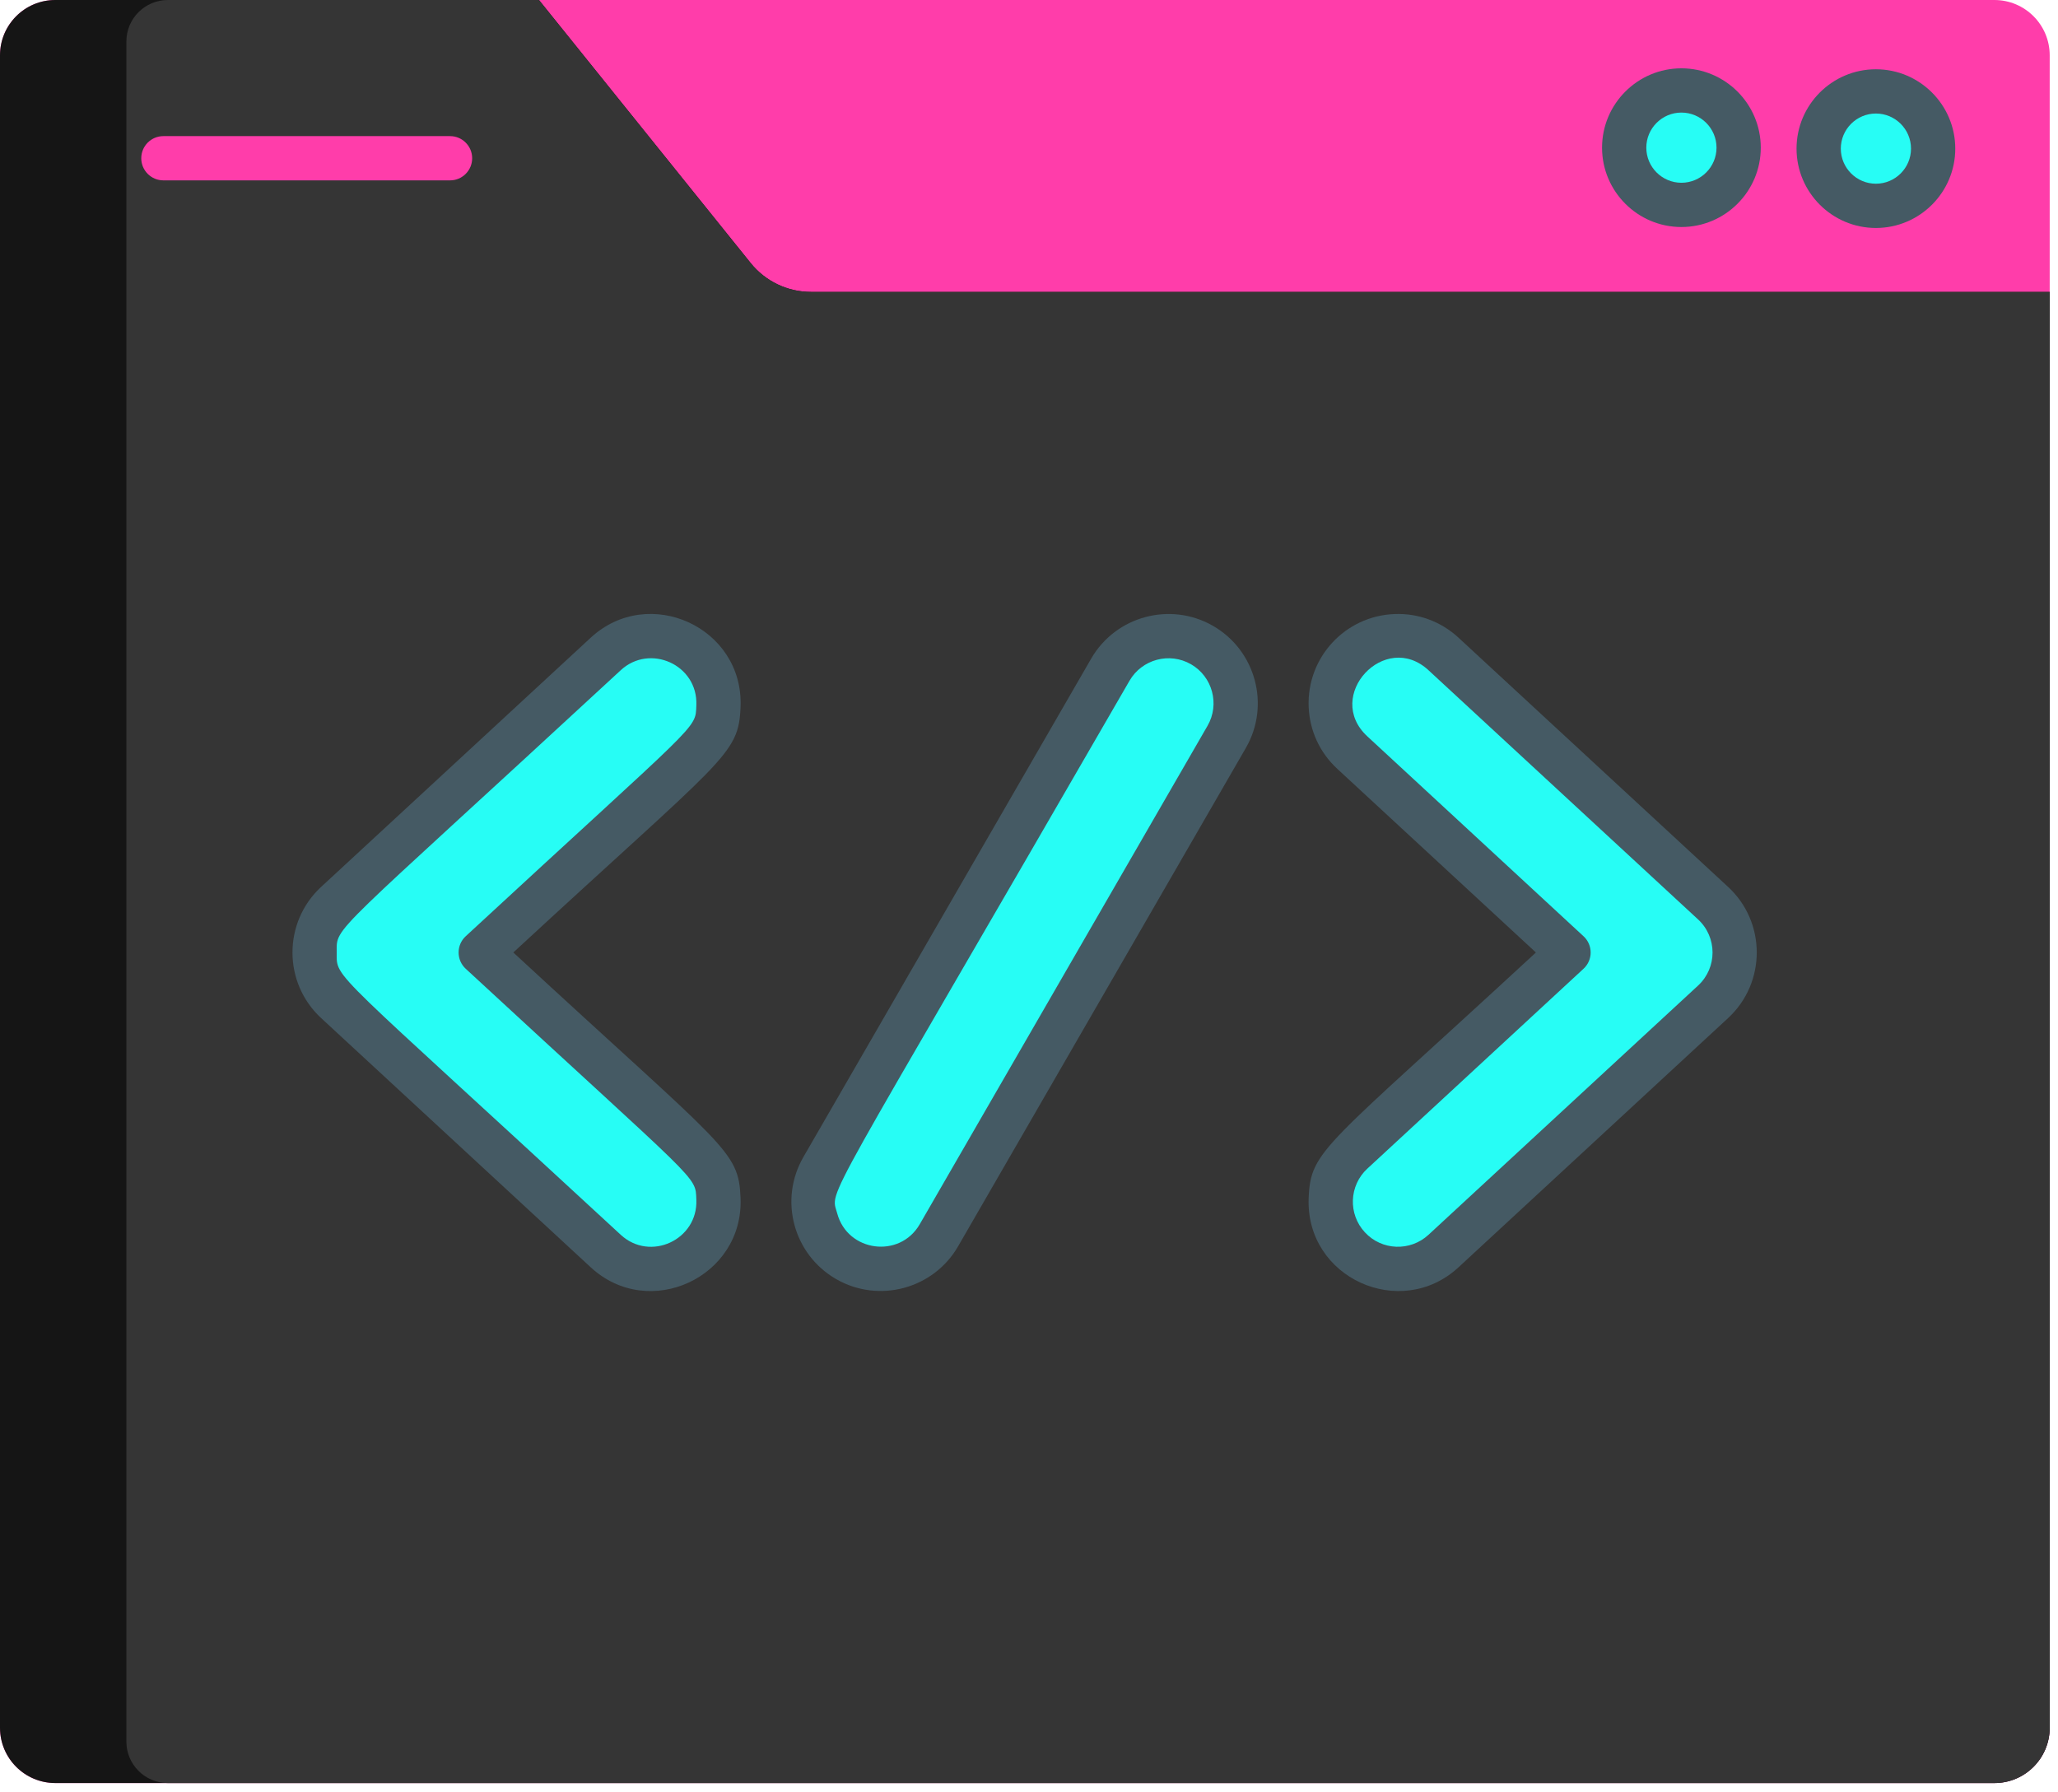<!-- Adapted from an icon originally created by reshot.com. -->
<!-- This svg is not used on the site, but it does serve as a base for the favicon. -->
<svg width="186" height="162" viewBox="0 0 186 162" fill="none" xmlns="http://www.w3.org/2000/svg">
<path d="M180.25 161.159H5C2.239 161.159 0 158.92 0 156.159V5C0 2.239 2.239 0 5 0H180.25C183.011 0 185.25 2.239 185.25 5V156.159C185.25 158.921 183.011 161.159 180.25 161.159Z" fill="#FF3DAA"/>
<path d="M185.25 26.385V156.16C185.25 158.921 183.011 161.16 180.25 161.16H5C2.239 161.16 0 158.921 0 156.16V5C0 2.239 2.239 0 5 0H48.712L67.845 23.775C69.173 25.425 71.177 26.385 73.295 26.385H185.25Z" fill="#151515"/>
<path d="M185.25 26.385V156.16C185.25 158.921 183.011 161.16 180.25 161.16H15.172C13.101 161.16 11.422 159.481 11.422 157.41V3.75C11.422 1.679 13.101 0 15.172 0H48.712L67.845 23.775C69.173 25.425 71.177 26.385 73.295 26.385H185.25Z" fill="#353535"/>
<path d="M121.905 112.727C119.628 110.265 119.778 106.424 122.241 104.147L141.781 86.08L122.241 68.013C119.778 65.737 119.628 61.895 121.905 59.433C124.182 56.971 128.022 56.82 130.485 59.097L154.848 81.621C157.445 84.021 157.448 88.134 154.848 90.538L130.485 113.062C128.025 115.338 124.183 115.191 121.905 112.727Z" fill="#27FDF5"/>
<path d="M54.764 113.063L30.401 90.539C27.804 88.139 27.801 84.026 30.401 81.622L54.764 59.098C57.226 56.821 61.067 56.971 63.344 59.434C65.621 61.896 65.471 65.737 63.008 68.014L43.468 86.081L63.008 104.148C65.471 106.424 65.621 110.266 63.344 112.728C61.065 115.192 57.224 115.337 54.764 113.063Z" fill="#27FDF5"/>
<path d="M76.584 113.863C73.68 112.186 72.685 108.473 74.361 105.569L100.371 60.519C102.048 57.616 105.759 56.62 108.665 58.296C111.569 59.973 112.564 63.686 110.888 66.59L84.878 111.639C83.202 114.544 79.49 115.54 76.584 113.863Z" fill="#27FDF5"/>
<path d="M150.611 18.605C153.467 18.605 155.783 16.289 155.783 13.433C155.783 10.577 153.467 8.261 150.611 8.261C147.755 8.261 145.439 10.577 145.439 13.433C145.439 16.289 147.755 18.605 150.611 18.605Z" fill="#27FDF5"/>
<path d="M169.542 18.605C172.398 18.605 174.714 16.289 174.714 13.433C174.714 10.577 172.398 8.261 169.542 8.261C166.686 8.261 164.37 10.577 164.37 13.433C164.37 16.289 166.686 18.605 169.542 18.605Z" fill="#27FDF5"/>
<path d="M42.674 14.303C42.674 13.199 41.778 12.303 40.674 12.303H14.767C13.663 12.303 12.767 13.199 12.767 14.303C12.767 15.407 13.663 16.303 14.767 16.303H40.674C41.778 16.303 42.674 15.408 42.674 14.303Z" fill="#FF3DAA"/>
<path d="M151.964 20.519C155.919 20.519 159.137 17.302 159.137 13.347C159.137 9.392 155.919 6.175 151.964 6.175C148.009 6.175 144.792 9.392 144.792 13.347C144.792 17.302 148.009 20.519 151.964 20.519ZM151.964 10.175C153.714 10.175 155.137 11.598 155.137 13.347C155.137 15.096 153.714 16.519 151.964 16.519C150.215 16.519 148.792 15.096 148.792 13.347C148.792 11.598 150.215 10.175 151.964 10.175Z" fill="#455A64"/>
<path d="M169.542 20.605C173.497 20.605 176.715 17.388 176.715 13.433C176.715 9.478 173.497 6.261 169.542 6.261C165.587 6.261 162.37 9.478 162.37 13.433C162.37 17.388 165.587 20.605 169.542 20.605ZM169.542 10.261C171.292 10.261 172.715 11.684 172.715 13.433C172.715 15.182 171.292 16.605 169.542 16.605C167.793 16.605 166.37 15.182 166.37 13.433C166.37 11.684 167.793 10.261 169.542 10.261Z" fill="#455A64"/>
<path d="M156.185 80.163L131.822 57.64C130.238 56.175 128.171 55.411 126.026 55.5C121.57 55.675 118.102 59.423 118.276 63.881C118.361 66.036 119.279 68.028 120.863 69.491L138.814 86.09C119.677 103.784 118.45 103.883 118.276 108.299C117.995 115.514 126.589 119.379 131.821 114.542L156.184 92.018C159.636 88.827 159.637 83.355 156.185 80.163ZM153.47 89.08L129.107 111.605C127.459 113.126 124.888 113.039 123.354 111.38C121.826 109.729 121.925 107.155 123.579 105.626L143.119 87.559C143.529 87.181 143.762 86.648 143.762 86.091C143.762 85.534 143.53 85.001 143.119 84.623L123.579 66.556C119.626 62.902 125.171 56.936 129.107 60.578L153.47 83.101C155.208 84.707 155.221 87.462 153.47 89.08Z" fill="#455A64"/>
<path d="M66.932 63.882C67.212 56.694 58.63 52.792 53.386 57.64L29.023 80.163C25.571 83.354 25.571 88.825 29.023 92.017L53.385 114.541C58.658 119.416 67.209 115.442 66.931 108.298C66.758 103.907 65.636 103.882 46.393 86.089C65.53 68.396 66.758 68.298 66.932 63.882ZM42.09 84.622C41.234 85.412 41.234 86.769 42.09 87.559C63.436 107.296 62.845 106.199 62.935 108.456C63.074 112.06 58.763 114.066 56.101 111.605C29.647 87.147 30.432 88.545 30.432 86.091C30.432 83.637 29.595 85.083 56.102 60.577C58.728 58.146 63.076 60.074 62.935 63.726C62.845 65.989 63.426 64.894 42.09 84.622Z" fill="#455A64"/>
<path d="M109.644 56.575C105.79 54.35 100.843 55.678 98.619 59.53L72.609 104.58C70.378 108.444 71.699 113.375 75.563 115.606C79.417 117.83 84.365 116.504 86.59 112.651L112.6 67.601C114.824 63.747 113.498 58.801 109.644 56.575ZM109.135 65.602L83.126 110.651C81.313 113.787 76.599 113.155 75.666 109.67C75.051 107.372 73.859 110.415 102.082 61.531C103.205 59.588 105.698 58.918 107.645 60.04C109.589 61.162 110.257 63.657 109.135 65.602Z" fill="#455A64"/>
</svg>
